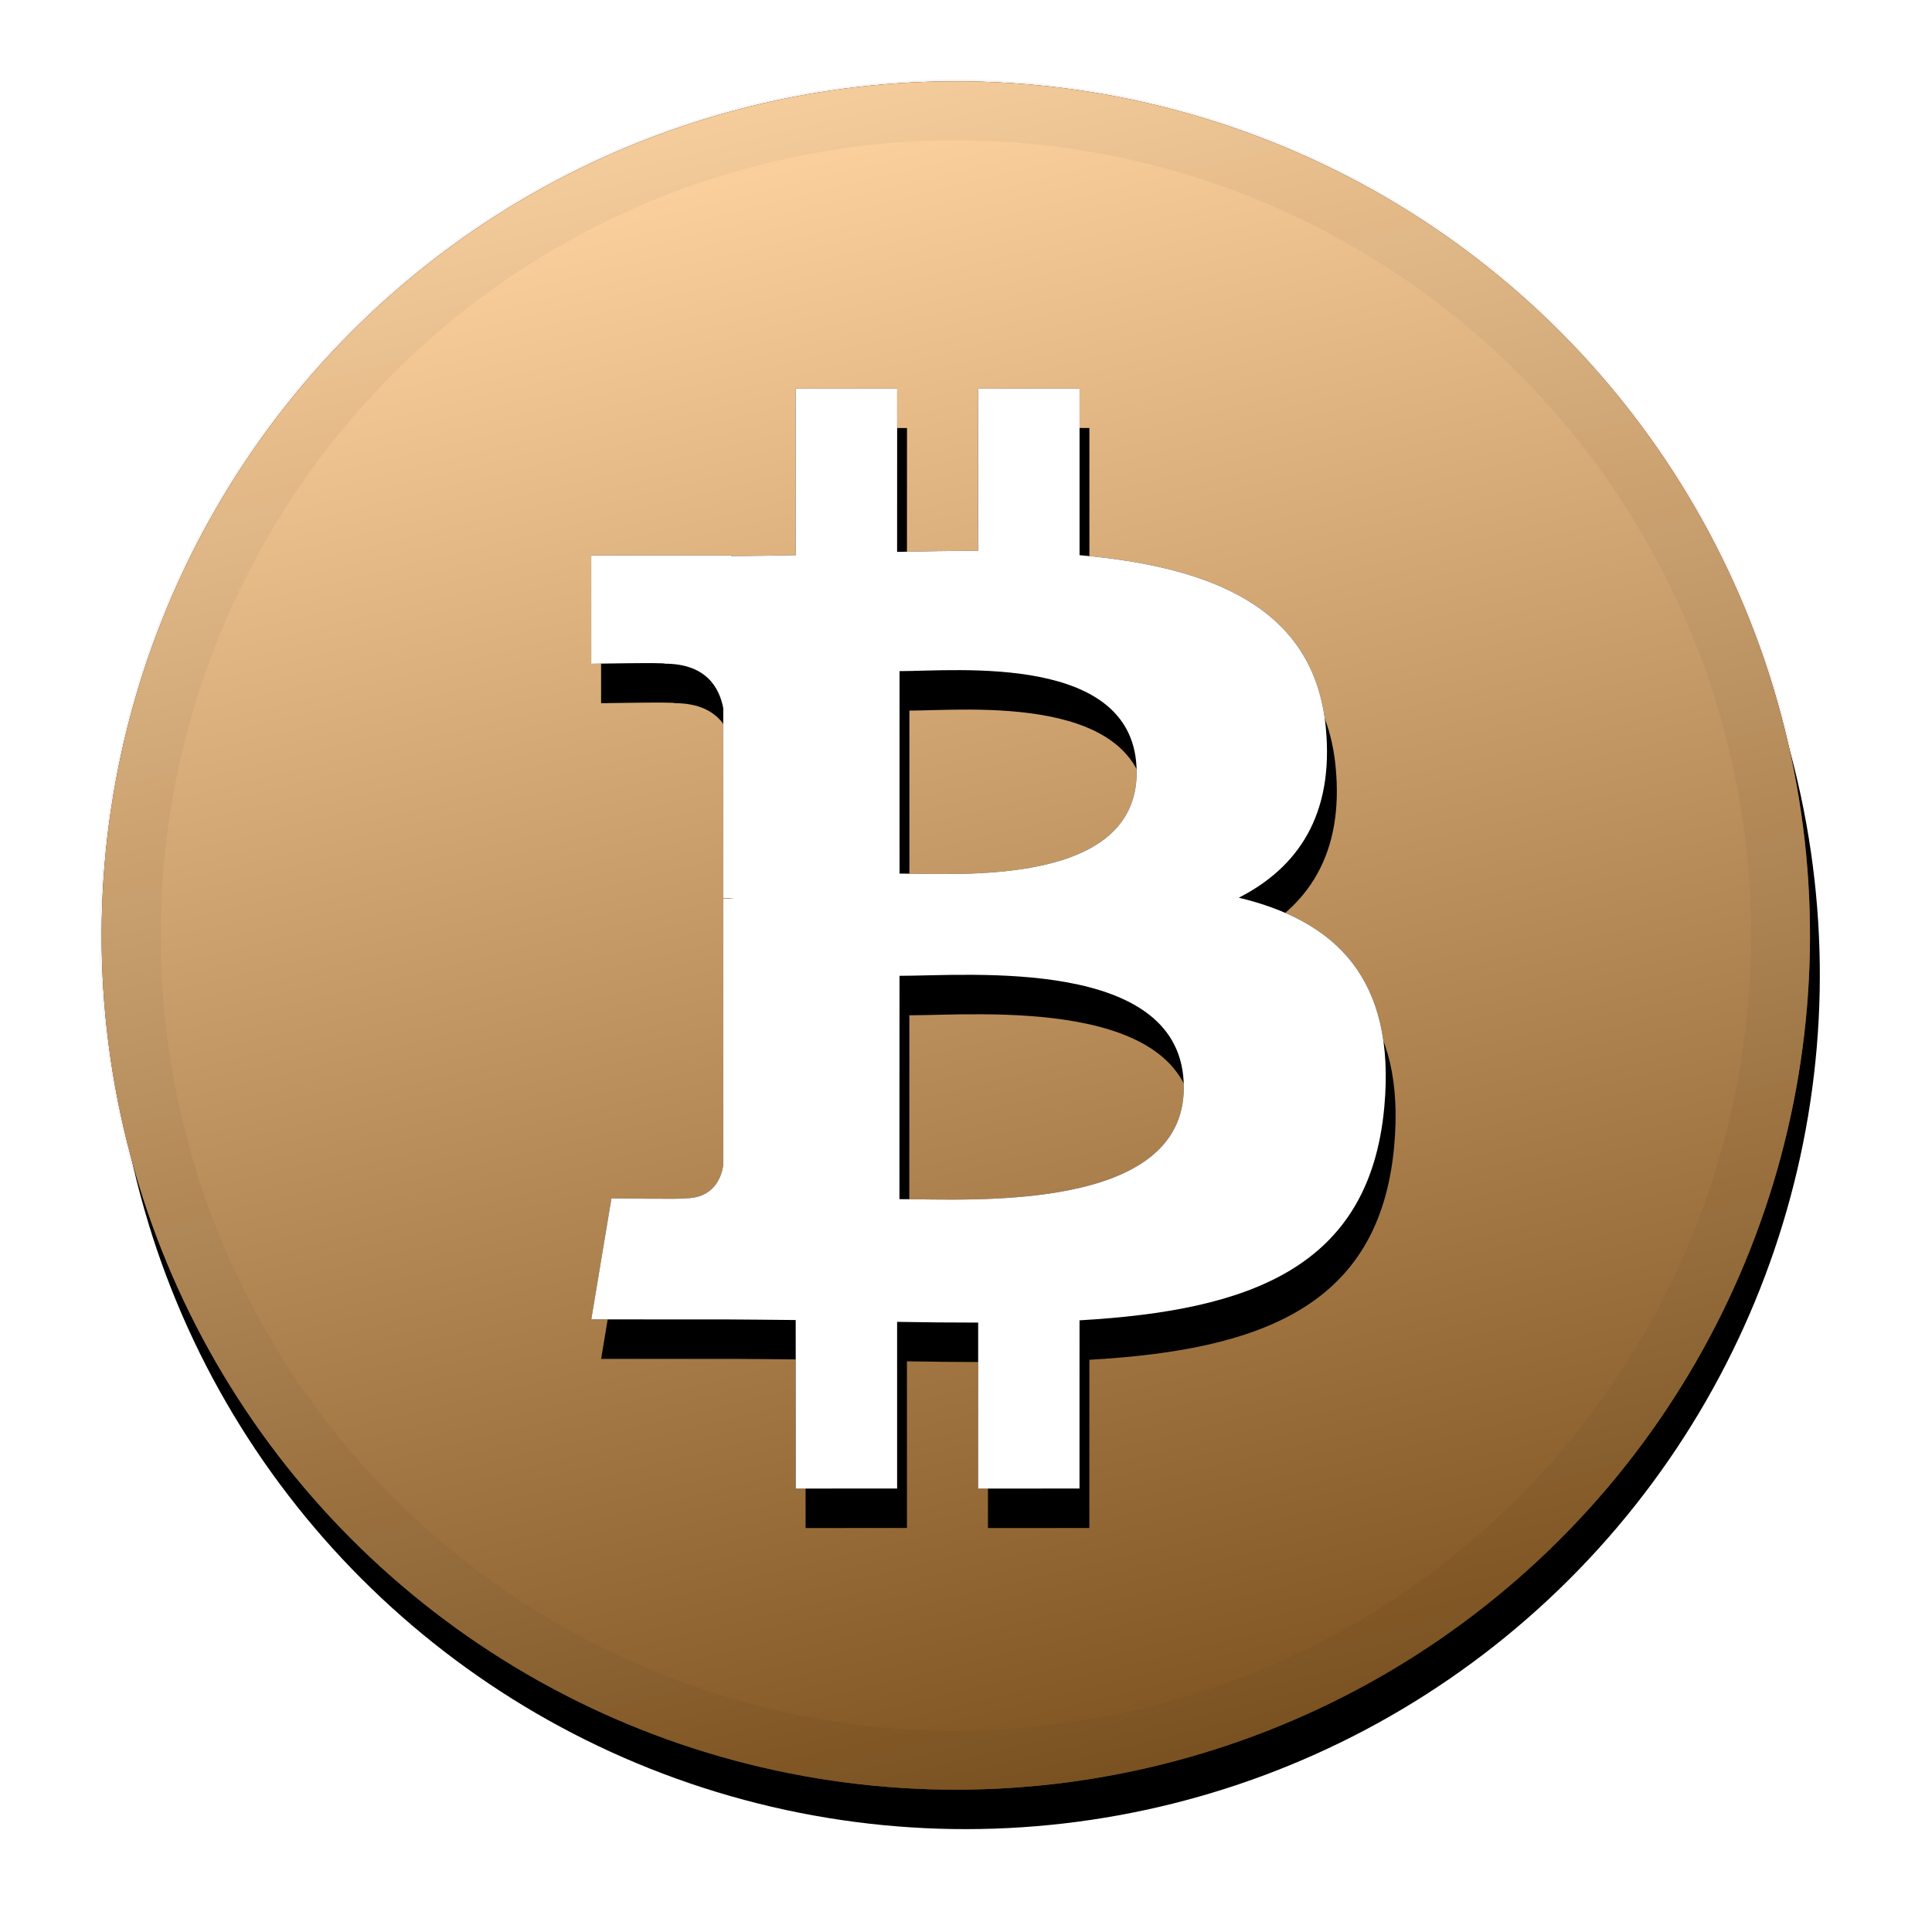 <?xml version="1.0" encoding="UTF-8"?>
<svg width="95px" height="95px" viewBox="0 0 95 95" version="1.1" xmlns="http://www.w3.org/2000/svg" xmlns:xlink="http://www.w3.org/1999/xlink">
    <title>btc</title>
    <defs>
        <circle id="path-1" cx="42" cy="42" r="42"></circle>
        <filter x="-10.1%" y="-7.7%" width="120.2%" height="120.2%" filterUnits="objectBoundingBox" id="filter-2">
            <feOffset dx="0" dy="2" in="SourceAlpha" result="shadowOffsetOuter1"></feOffset>
            <feGaussianBlur stdDeviation="2.5" in="shadowOffsetOuter1" result="shadowBlurOuter1"></feGaussianBlur>
            <feColorMatrix values="0 0 0 0 0   0 0 0 0 0   0 0 0 0 0  0 0 0 0.2 0" type="matrix" in="shadowBlurOuter1"></feColorMatrix>
        </filter>
        <linearGradient x1="50%" y1="0%" x2="50%" y2="100%" id="linearGradient-3">
            <stop stop-color="#FFFFFF" stop-opacity="0.5" offset="0%"></stop>
            <stop stop-color="#000000" stop-opacity="0.5" offset="100%"></stop>
        </linearGradient>
        <path d="M42.529,22.456 C43.408,16.587 38.937,13.432 32.827,11.326 L34.81,3.374 L29.971,2.17 L28.039,9.912 C26.768,9.593 25.463,9.296 24.161,8.999 L26.107,1.207 L21.269,0 L19.286,7.949 C18.234,7.708 17.198,7.473 16.195,7.221 L16.201,7.196 L9.526,5.53 L8.238,10.699 C8.238,10.699 11.83,11.522 11.754,11.572 C13.714,12.062 14.067,13.359 14.008,14.389 L11.752,23.447 C11.886,23.481 12.06,23.531 12.256,23.607 L11.743,23.481 L8.579,36.17 C8.338,36.764 7.731,37.657 6.359,37.318 C6.409,37.388 2.842,36.442 2.842,36.442 L0.44,41.98 L6.74,43.551 C7.91,43.845 9.058,44.153 10.186,44.442 L8.184,52.483 L13.02,53.687 L15.002,45.735 C16.324,46.091 17.606,46.421 18.861,46.735 L16.884,54.653 L21.722,55.857 L23.724,47.832 C31.979,49.395 38.184,48.765 40.796,41.3 C42.902,35.291 40.692,31.822 36.35,29.562 C39.514,28.834 41.894,26.754 42.529,22.456 L42.529,22.456 Z M31.469,37.962 C29.977,43.974 19.855,40.723 16.573,39.908 L19.233,29.254 C22.515,30.075 33.034,31.696 31.469,37.962 Z M32.967,22.369 C31.604,27.838 23.181,25.057 20.451,24.377 L22.859,14.717 C25.589,15.397 34.39,16.666 32.967,22.369 Z" id="path-4"></path>
        <filter x="-13.0%" y="-6.3%" width="126.1%" height="119.7%" filterUnits="objectBoundingBox" id="filter-5">
            <feOffset dx="0" dy="2" in="SourceAlpha" result="shadowOffsetOuter1"></feOffset>
            <feGaussianBlur stdDeviation="1.5" in="shadowOffsetOuter1" result="shadowBlurOuter1"></feGaussianBlur>
            <feColorMatrix values="0 0 0 0 0   0 0 0 0 0   0 0 0 0 0  0 0 0 0.13 0" type="matrix" in="shadowBlurOuter1"></feColorMatrix>
        </filter>
    </defs>
    <g id="btc" stroke="none" stroke-width="1" fill="none" fill-rule="evenodd">
        <g id="Group" transform="translate(-4, -5)">
            <g id="bitcoin-icon" transform="translate(51, 51) rotate(-14) translate(-51, -51) translate(9, 9)">
                <g id="b-link" fill="#000000" fill-rule="nonzero">
                    <circle id="b" cx="42" cy="42" r="42"></circle>
                </g>
                <g id="b-link" fill-rule="nonzero">
                    <g id="b">
                        <use fill="black" fill-opacity="1" filter="url(#filter-2)" xlink:href="#path-1"></use>
                        <use fill="#FFA942" xlink:href="#path-1"></use>
                    </g>
                </g>
                <g id="b-link" style="mix-blend-mode: soft-light;" fill="url(#linearGradient-3)" fill-rule="nonzero">
                    <circle id="b" cx="42" cy="42" r="42"></circle>
                </g>
                <circle id="Oval" stroke-opacity="0.04" stroke="#000000" stroke-width="3" cx="42" cy="42" r="40.6"></circle>
                <g id="Group" transform="translate(19.6, 14)">
                    <g id="e-link" fill="#000000" fill-rule="nonzero">
                        <path d="M42.529,22.456 C43.408,16.587 38.937,13.432 32.827,11.326 L34.81,3.374 L29.971,2.17 L28.039,9.912 C26.768,9.593 25.463,9.296 24.161,8.999 L26.107,1.207 L21.269,0 L19.286,7.949 C18.234,7.708 17.198,7.473 16.195,7.221 L16.201,7.196 L9.526,5.53 L8.238,10.699 C8.238,10.699 11.83,11.522 11.754,11.572 C13.714,12.062 14.067,13.359 14.008,14.389 L11.752,23.447 C11.886,23.481 12.06,23.531 12.256,23.607 L11.743,23.481 L8.579,36.17 C8.338,36.764 7.731,37.657 6.359,37.318 C6.409,37.388 2.842,36.442 2.842,36.442 L0.44,41.98 L6.74,43.551 C7.91,43.845 9.058,44.153 10.186,44.442 L8.184,52.483 L13.02,53.687 L15.002,45.735 C16.324,46.091 17.606,46.421 18.861,46.735 L16.884,54.653 L21.722,55.857 L23.724,47.832 C31.979,49.395 38.184,48.765 40.796,41.3 C42.902,35.291 40.692,31.822 36.35,29.562 C39.514,28.834 41.894,26.754 42.529,22.456 L42.529,22.456 Z M31.469,37.962 C29.977,43.974 19.855,40.723 16.573,39.908 L19.233,29.254 C22.515,30.075 33.034,31.696 31.469,37.962 Z M32.967,22.369 C31.604,27.838 23.181,25.057 20.451,24.377 L22.859,14.717 C25.589,15.397 34.39,16.666 32.967,22.369 Z" id="e"></path>
                    </g>
                    <g id="e">
                        <use fill="black" fill-opacity="1" filter="url(#filter-5)" xlink:href="#path-4"></use>
                        <use fill="#FFFFFF" fill-rule="evenodd" xlink:href="#path-4"></use>
                    </g>
                </g>
            </g>
        </g>
    </g>
</svg>